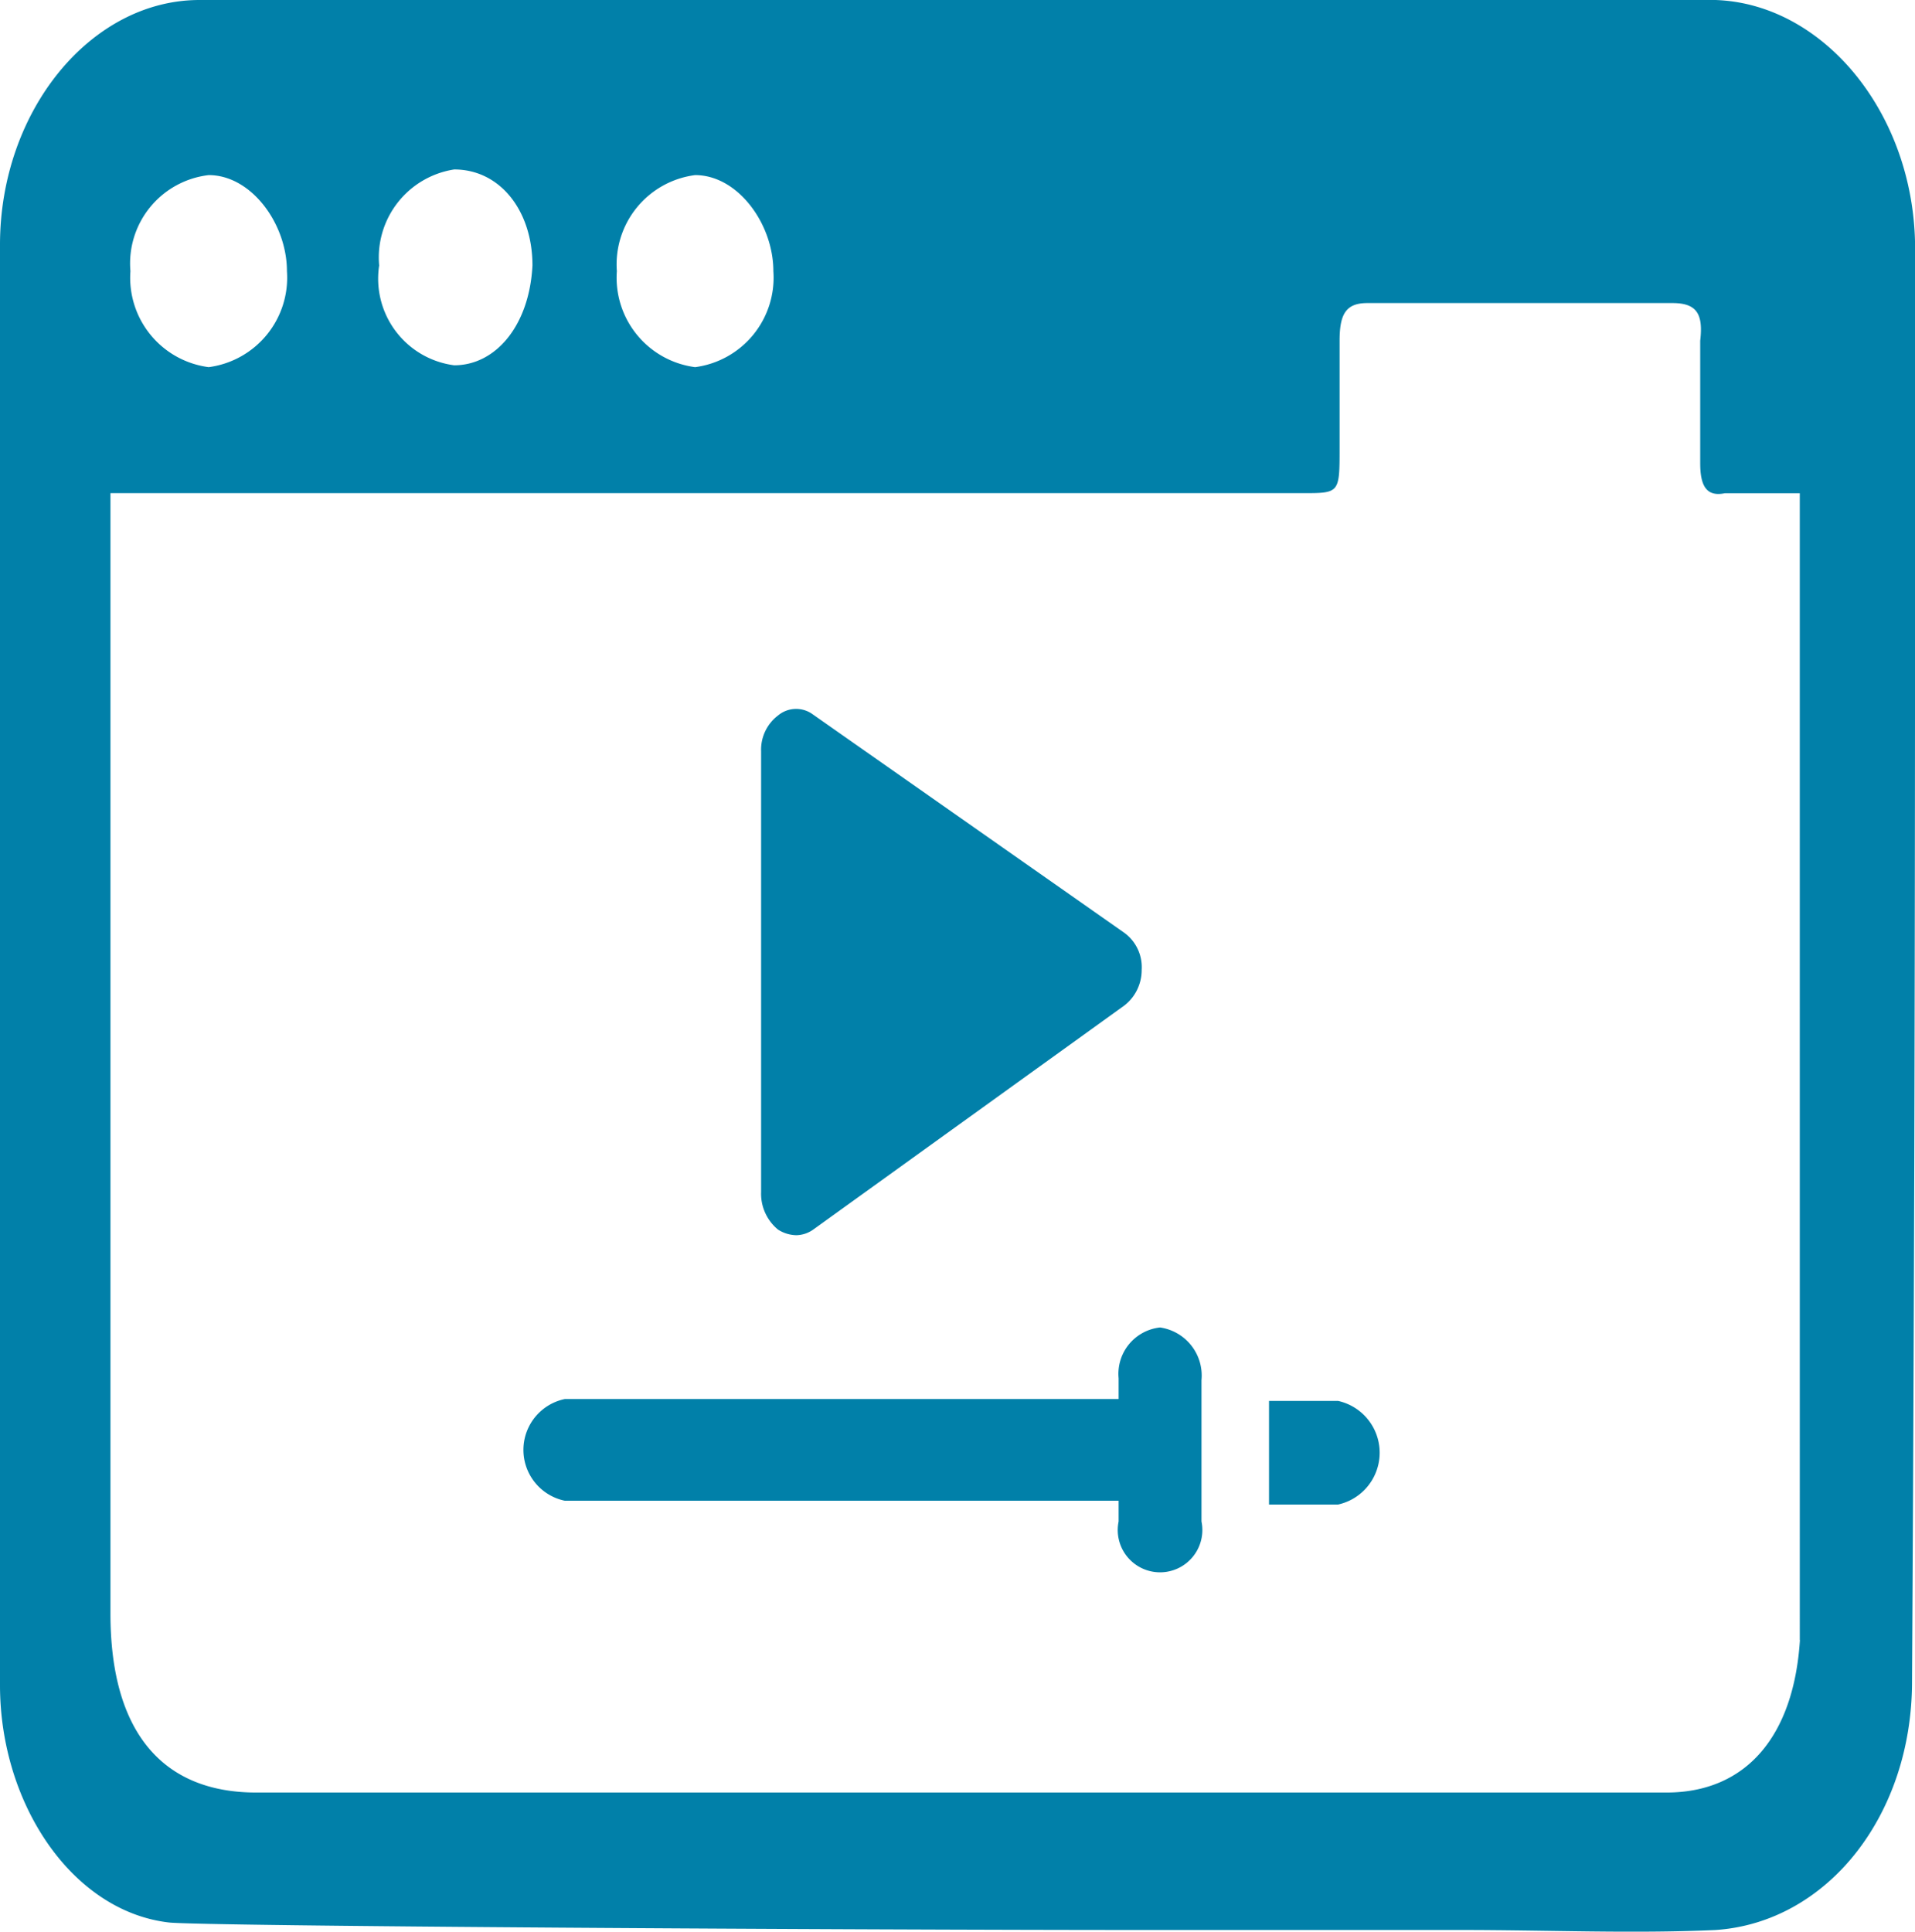 <svg xmlns="http://www.w3.org/2000/svg" width="53.592" height="54.054" viewBox="0 0 53.592 54.054"><defs><style>.a{fill:#0180a9;}</style></defs><g id="tcs-ico-ltace" transform="translate(-1.6 -12.7)"><path class="a" d="M49.61,12.7H7.183C4.134,12.7,1.6,15.809,1.6,19.55V59.858c0,3.319,2.018,6.323,4.724,6.639.9.105,19.2.211,27.44.211h8.717c2.448,0,4.81.105,7.128,0,3.135-.211,5.5-3.214,5.5-6.955.086-14.648.086-25.449.086-40.1C55.192,15.914,52.659,12.805,49.61,12.7ZM21.053,17.6c1.2,0,2.19,1.37,2.19,2.687a2.526,2.526,0,0,1-2.19,2.687,2.523,2.523,0,0,1-2.19-2.687A2.519,2.519,0,0,1,21.053,17.6Zm-6.742-.158c1.288,0,2.19,1.159,2.19,2.687-.086,1.686-1.031,2.793-2.19,2.793a2.444,2.444,0,0,1-2.1-2.793A2.492,2.492,0,0,1,14.311,17.442ZM7.44,17.6c1.2,0,2.19,1.37,2.19,2.687a2.526,2.526,0,0,1-2.19,2.687,2.523,2.523,0,0,1-2.19-2.687A2.488,2.488,0,0,1,7.44,17.6ZM51.972,58.593c-.172,2.687-1.5,4.268-3.736,4.268H8.771c-2.619,0-4.08-1.686-4.08-5.006V26.5H38.058c1.031,0,1.031,0,1.031-1.265v-3c0-.738.172-1.054.773-1.054h8.546c.687,0,.859.316.773,1.054v3.425c0,.632.172.948.687.843h2.1V58.593Z" transform="translate(0 0)"/><path class="a" d="M86.232,87.1H84.3V90h1.932a1.485,1.485,0,0,0,0-2.9Z" transform="translate(-47.186 -35.198)"/><path class="a" d="M53.521,83.2a1.306,1.306,0,0,0-1.159,1.423v.58h-15.5a1.453,1.453,0,0,0,0,2.845h15.5v.58a1.184,1.184,0,1,0,2.319,0V84.675A1.359,1.359,0,0,0,53.521,83.2Z" transform="translate(-19.457 -33.353)"/><path class="a" d="M51.672,64.917a.979.979,0,0,0,.515.158.844.844,0,0,0,.472-.158L61.292,58.7a1.254,1.254,0,0,0,.558-1.054,1.189,1.189,0,0,0-.515-1.054L52.617,50.48a.788.788,0,0,0-.945.053,1.2,1.2,0,0,0-.472,1v12.33A1.3,1.3,0,0,0,51.672,64.917Z" transform="translate(-28.3 -17.81)"/></g></svg>